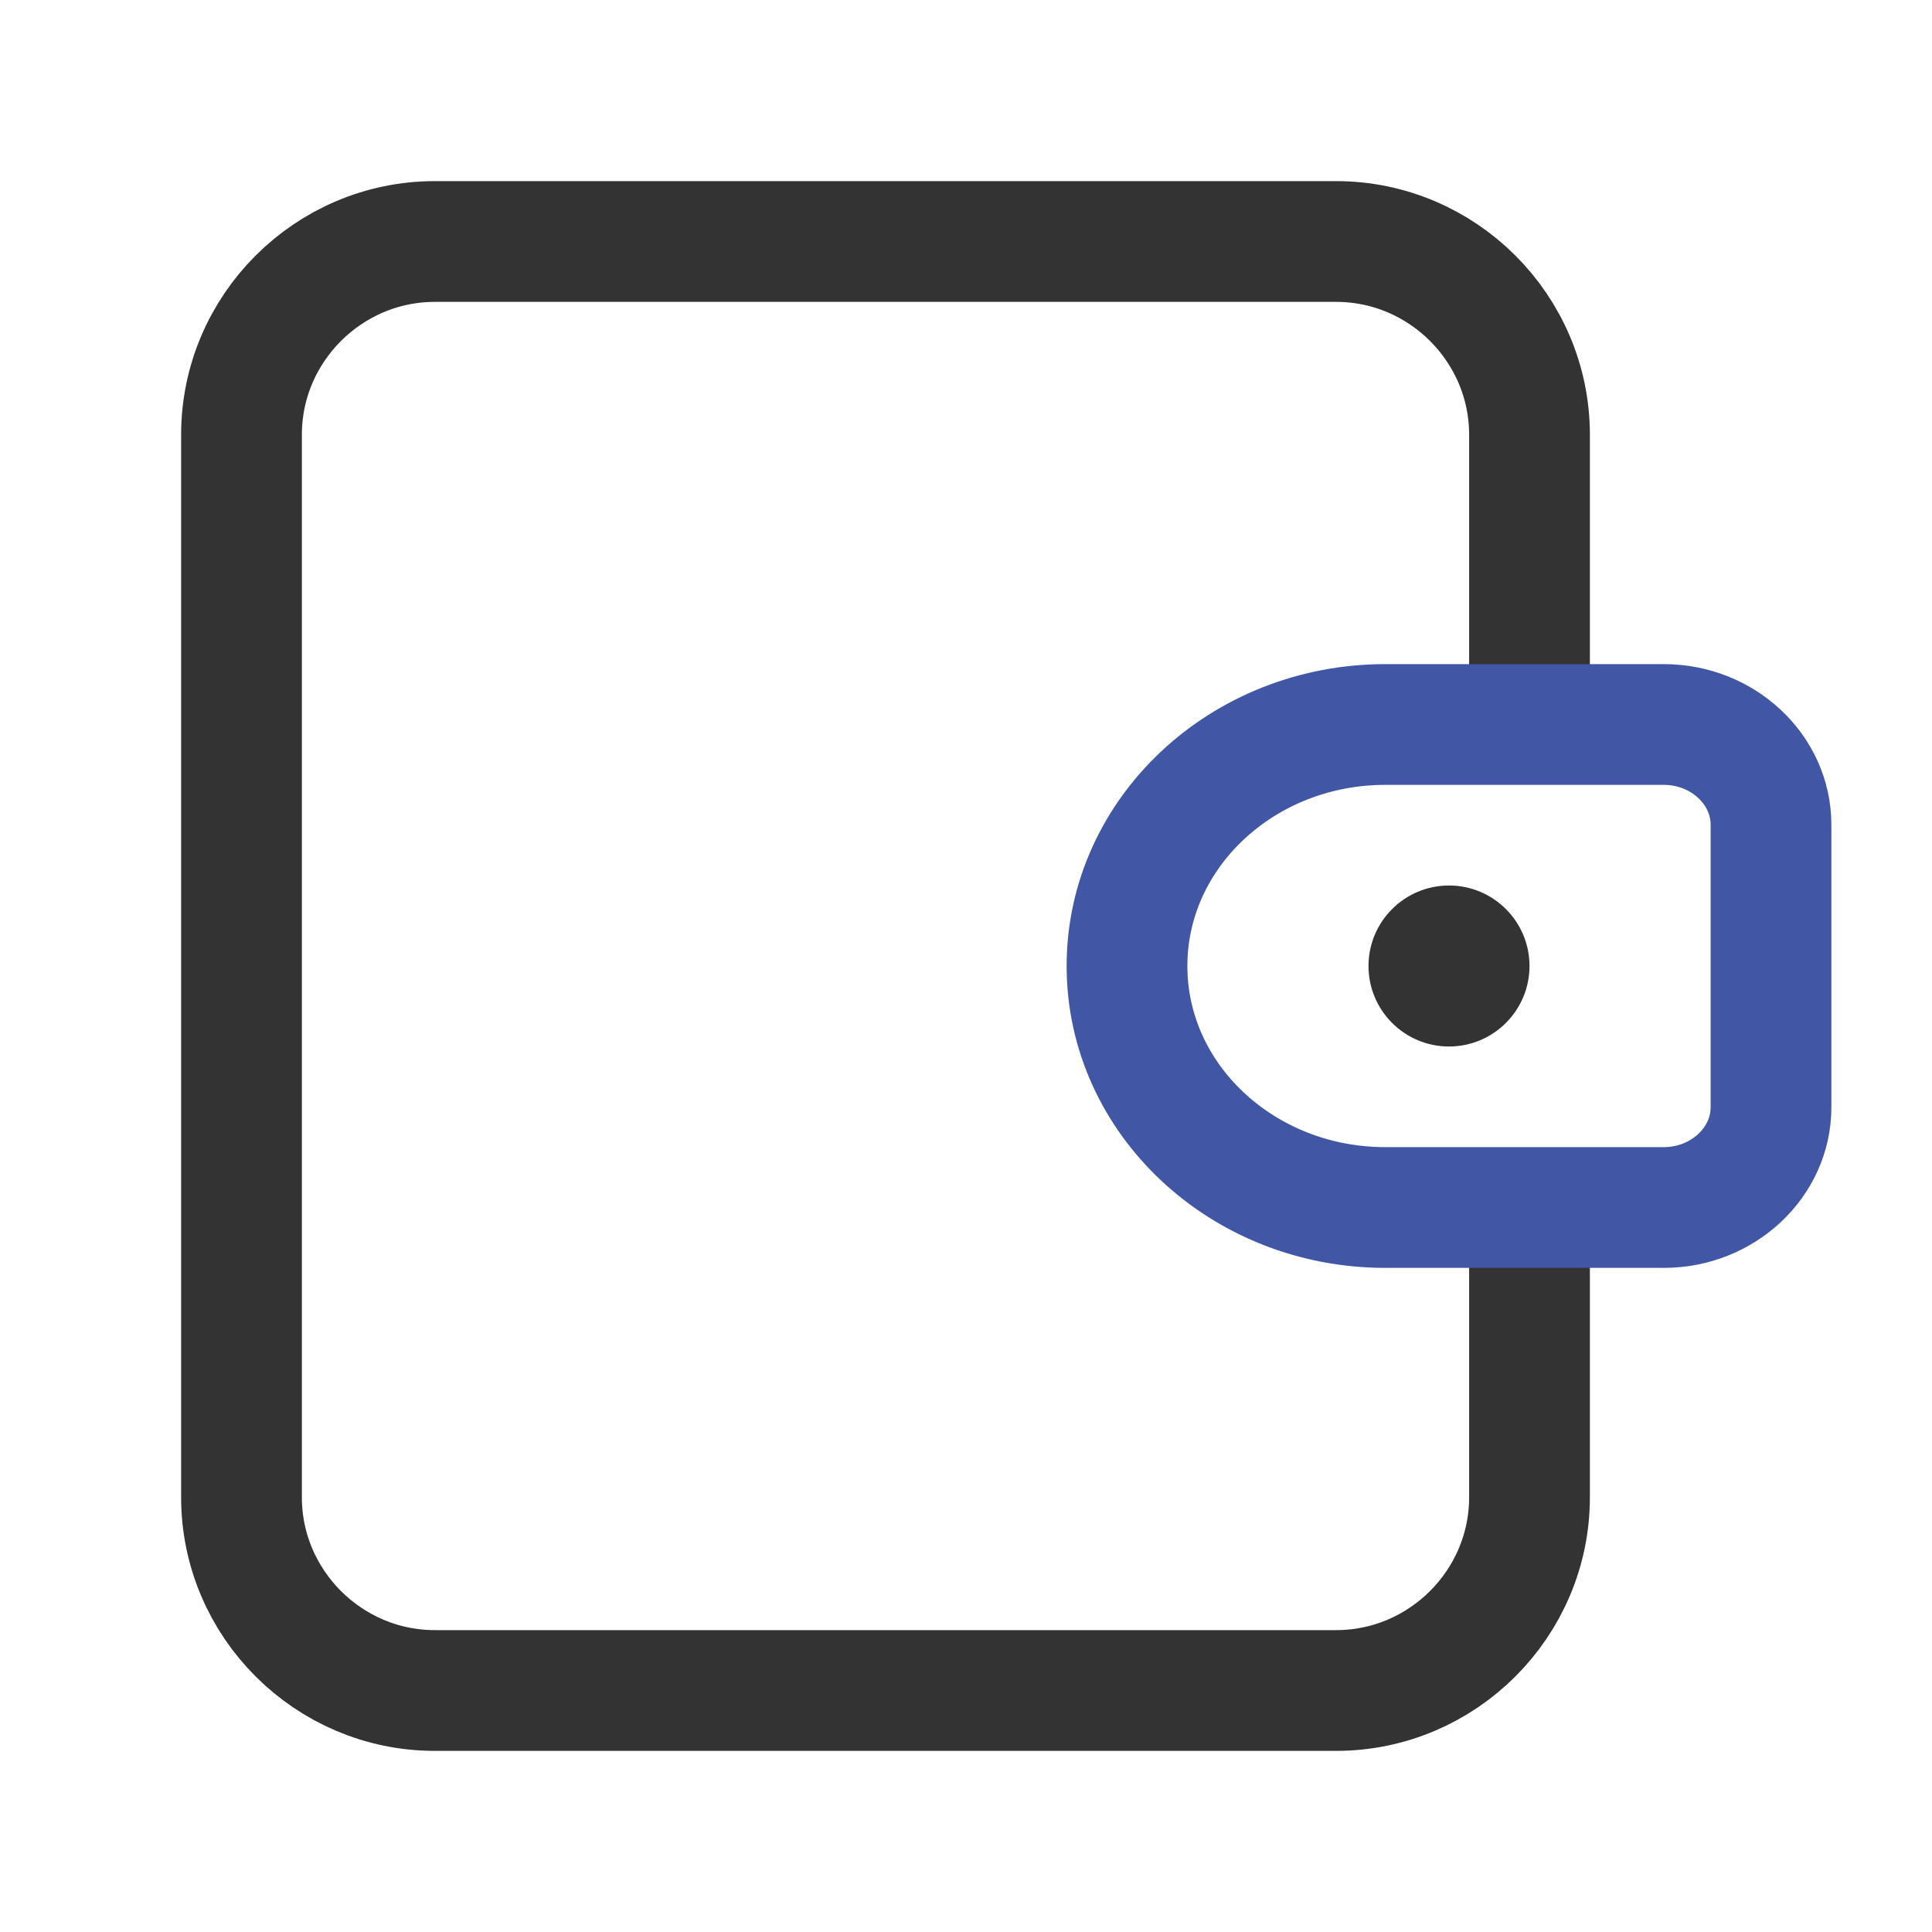 <svg width="24" height="24" viewBox="0 0 24 24" fill="none" xmlns="http://www.w3.org/2000/svg">
<rect width="24" height="24" fill="white"/>
<path d="M19 14.892V18.6C19 19.92 17.919 21 16.598 21H5.402C4.081 21 3 19.92 3 18.6V5.4C3 4.08 4.081 3 5.402 3H16.598C17.919 3 19 4.08 19 5.4V9.108" stroke="#333333" stroke-width="1.5" stroke-miterlimit="10"/>
<path d="M17.208 9H20.669C21.401 9 22 9.56 22 10.245V13.755C22 14.44 21.401 15 20.669 15H17.208C15.438 15 14 13.656 14 12C14 10.344 15.438 9 17.208 9Z" stroke="#4157A5" stroke-width="1.5" stroke-linecap="round" stroke-linejoin="round"/>
<path d="M18 13C18.552 13 19 12.552 19 12C19 11.448 18.552 11 18 11C17.448 11 17 11.448 17 12C17 12.552 17.448 13 18 13Z" fill="#333333"/>
</svg>
